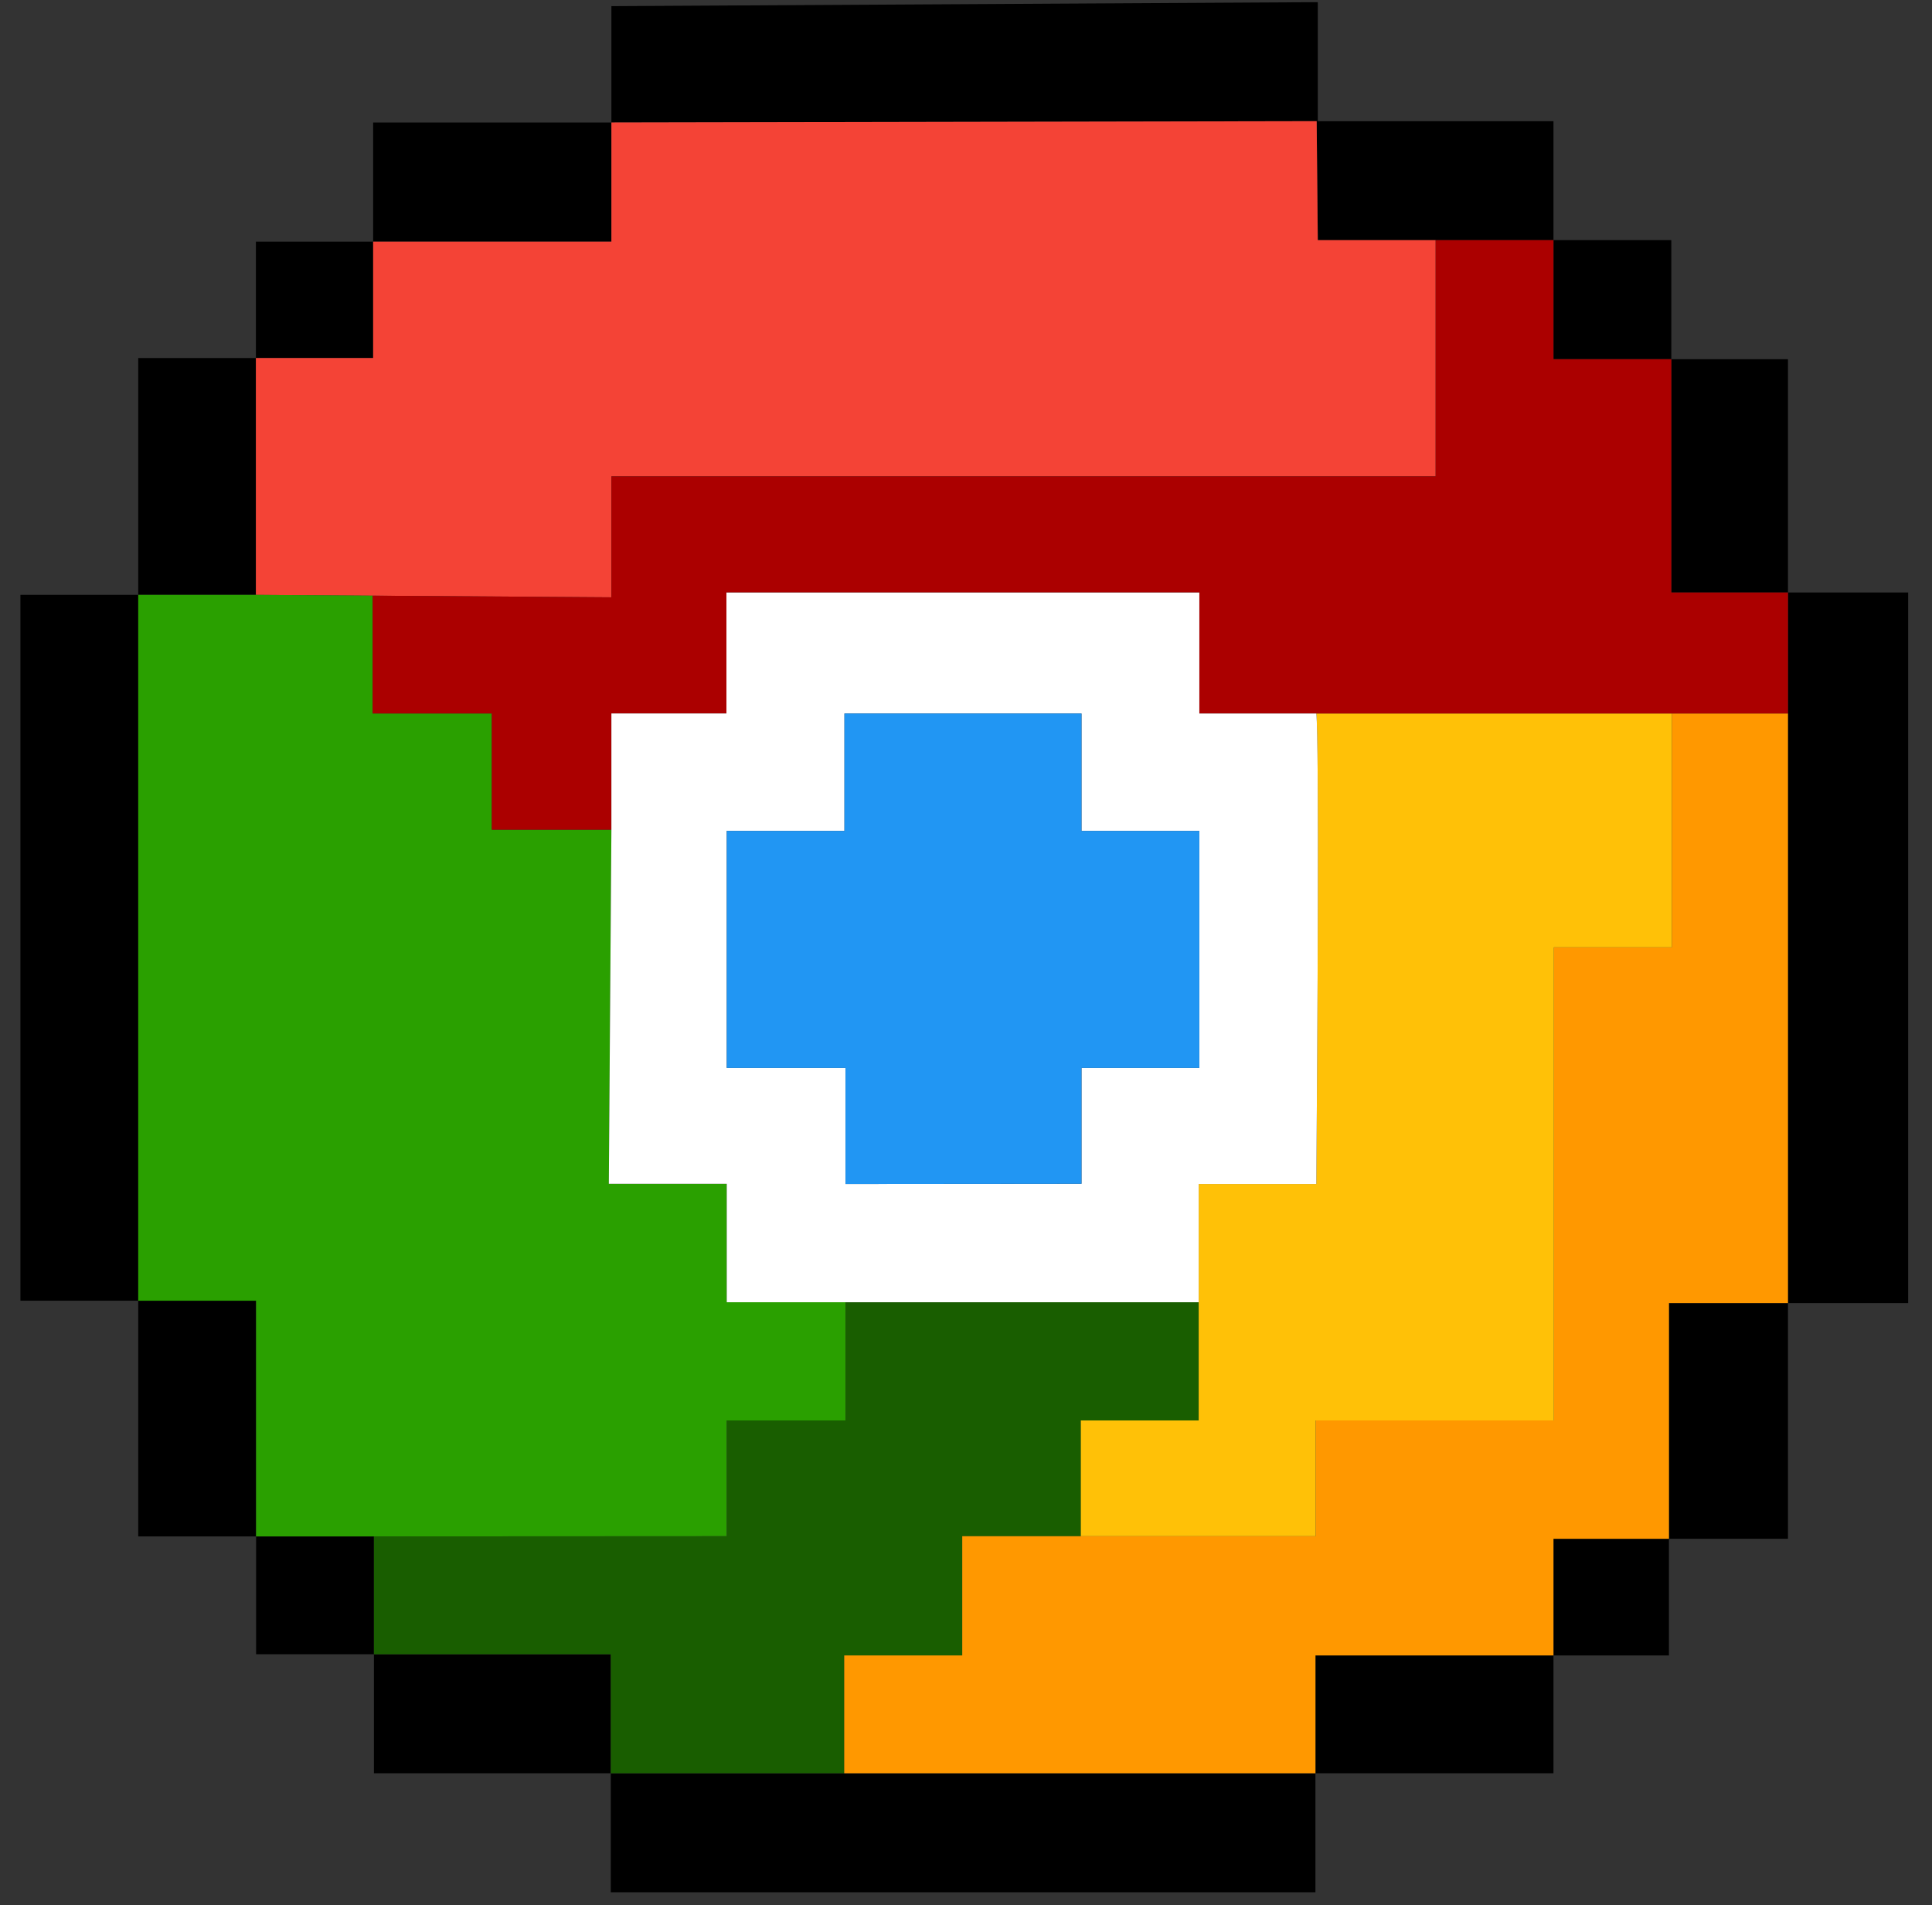 <svg xmlns='http://www.w3.org/2000/svg' width='72' height='71' fill='none' viewBox='0 0 72 71'><rect x="0" y="0" width="72" height="71" fill="#333333" stroke="none"/><path fill='#000' d='M22.785.229v4.336l26.283-.05h.043V.08L22.786.229ZM22.785 4.565h-8.879v4.44h8.88v-4.44ZM13.906 9.005h-4.37v4.337h4.37V9.005ZM9.536 13.342H5.152v8.827h4.384v-8.827ZM5.152 22.169H.761v26.304h4.391V22.17ZM5.152 48.473v8.783h4.392v-8.783H5.152ZM9.544 57.256v4.392h4.391v-4.392H9.544ZM13.935 61.648v4.435h8.827v-4.435h-8.827ZM22.762 66.083v4.435h26.26v-4.435H22.763ZM49.023 66.083h8.87v-4.391h-8.87v4.391ZM57.893 61.692h4.304v-4.348h-4.304v4.348ZM62.197 57.344h4.435v-8.783h-4.435v8.783ZM66.632 48.561h4.48v-26.48h-4.48v26.48ZM66.632 22.08v-8.694h-4.347v8.695h4.347ZM62.285 13.386V8.95h-4.392v4.435h4.392Z'/><path fill='#000' d='M57.893 8.95V4.516h-8.825l.043 4.436h8.782Z'/><path fill='#F44336' d='M22.785 4.565v4.44h-8.879v4.337h-4.37v8.827l4.351.03 8.898.061v-4.51h30.717v-8.8H49.11l-.042-4.435-26.282.05Z'/><path fill='#2AA000' d='M9.536 22.169H5.152v26.304h4.392v8.783h4.391l13.149-.007v-4.315h4.425v-4.405h-4.425v-4.414h-4.395l.096-13.195h-4.458v-4.332h-4.44v-4.39l-4.351-.03Z'/><path fill='#195E00' d='M13.935 57.256v4.392h8.827v4.435h8.7v-4.391h4.397v-4.443h4.421v-4.315h4.392v-4.405H31.51v4.405h-4.425v4.315l-13.149.007Z'/><path fill='#FF9800' d='M49.023 66.083v-4.391h8.87v-4.348h4.304v-8.783h4.435V26.588h-4.328v8.716h-4.397v17.63H49.03v4.315H35.86v4.443h-4.398v4.391h17.56Z'/><path fill='#FFC107' d='M62.304 35.304v-8.716H49.055c.108.975.045 12.096 0 17.535h-4.383v8.811H40.28v4.315h8.75v-4.315h8.877v-17.63h4.397Z'/><path fill='#AB0000' d='M66.632 22.08h-4.347v-8.694h-4.392V8.95h-4.391v8.8H22.785v4.51l-8.898-.062v4.39h4.44v4.331h4.458v-4.332h4.287v-4.507h17.624v4.508h21.936V22.08Z'/><path fill='#fff' fill-rule='evenodd' d='M44.696 26.588v-4.507H27.072v4.508h-4.287v4.331l-.096 13.195h4.395v4.414h17.588v-4.406h4.383c.045-5.439.108-16.56 0-17.534h-4.359Zm-13.226 0v4.374h-4.386v8.834h4.425v4.328l8.795-.01v-4.318h4.392v-8.834h-4.392V26.59H31.47Z' clip-rule='evenodd'/><path fill='#2196F3' d='M31.47 30.962V26.59h8.834v4.373h4.392v8.834h-4.392v4.319l-8.795.008v-4.327h-4.425v-8.834h4.386Z'/></svg>